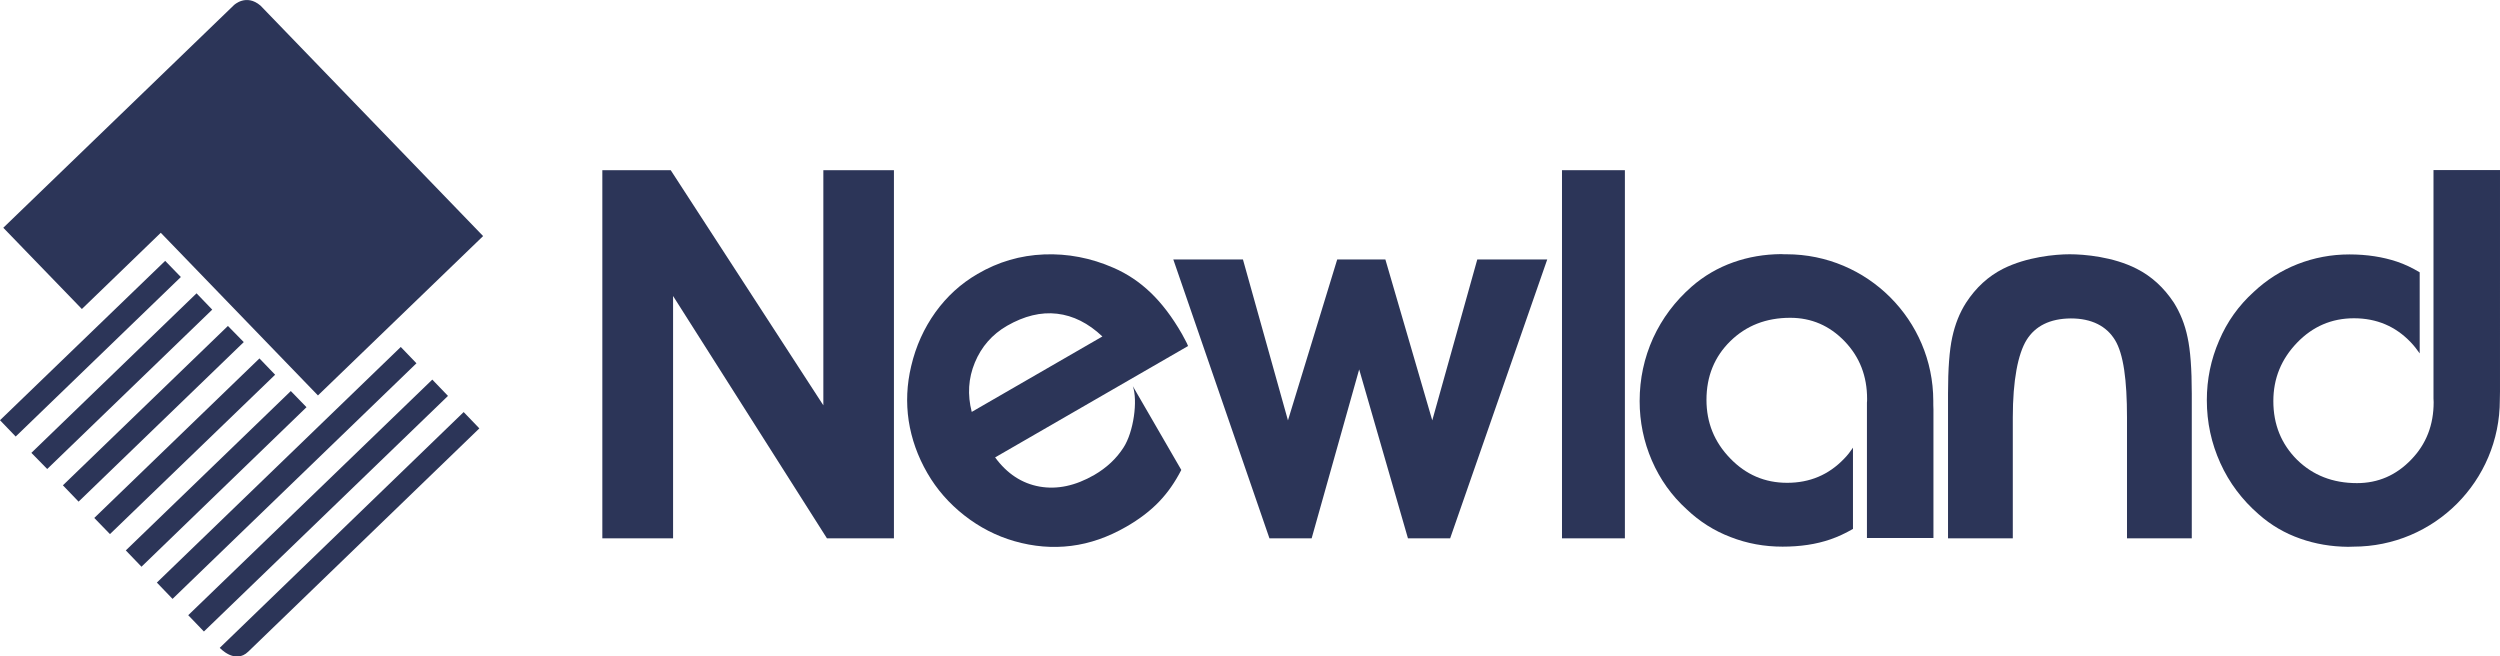 <?xml version="1.0" encoding="utf-8"?>
<!-- Generator: Adobe Illustrator 27.2.0, SVG Export Plug-In . SVG Version: 6.00 Build 0)  -->
<svg version="1.1" id="Laag_1" xmlns="http://www.w3.org/2000/svg" xmlns:xlink="http://www.w3.org/1999/xlink" x="0px" y="0px"
	 viewBox="0 0 1593.8 418.5" style="enable-background:new 0 0 1593.8 418.5;" xml:space="preserve">
<style type="text/css">
	.st0{fill:#2C3558;}
</style>
<g>
	<path class="st0" d="M149.1,3.3L2.1,145.2L52.2,197l50.3-48.6l5.9,6.1l94.3,97.6L308,150.5L166.1,3.6
		C156.9-4.3,149.1,3.3,149.1,3.3z"/>
	<polygon class="st0" points="255.5,221.2 100,371.4 110,381.8 265.5,231.6 	"/>
	<polygon class="st0" points="275.6,242 120,392.2 130,402.6 285.6,252.4 	"/>
	<path class="st0" d="M140.1,413c0,0,9.7,10.7,18.2,2.4l147.3-142.3l-10-10.4L140.1,413z"/>
	<polygon class="st0" points="105.3,166.3 0,267.9 10,278.3 115.3,176.6 	"/>
	<polygon class="st0" points="125.3,187 20,288.7 30.1,299 135.3,197.4 	"/>
	<polygon class="st0" points="145.3,207.8 40.1,309.4 50.1,319.8 155.4,218.1 	"/>
	<polygon class="st0" points="165.4,228.5 60.1,330.2 70.1,340.5 175.4,238.9 	"/>
	<polygon class="st0" points="185.4,249.3 80.2,350.9 90.2,361.3 195.4,259.6 	"/>
	<polygon class="st0" points="524.9,258.4 427.6,108.5 384,108.5 384,343.2 429.1,343.2 429.1,188.7 527.2,343.2 569.9,343.2 
		569.9,108.5 524.9,108.5 	"/>
	<path class="st0" d="M755.5,216.6c-0.9-1.8-1.6-3.1-2.1-3.9c-6.1-10.6-12.7-19.3-19.8-26.1c-7.1-6.8-15-12.1-23.8-15.9
		c-14.4-6.3-29.2-9.1-44.2-8.5c-15.1,0.6-29.2,4.7-42.5,12.5c-10.5,6.1-19.4,14.2-26.7,24.3c-7.3,10.2-12.5,21.6-15.5,34.4
		c-2.8,11.7-3.3,23.3-1.6,34.8c1.8,11.6,5.7,22.7,11.9,33.4c6,10.4,13.9,19.4,23.6,27c9.7,7.6,20.4,13.1,31.9,16.4
		c12.2,3.5,24.3,4.5,36.2,3c12-1.5,23.6-5.6,35.1-12.2c17-9.8,27.1-20.7,35.1-36.2l-30.9-53.4c3.2,9.1,0.6,29.1-6,39.2
		c-4.5,7-10.7,12.8-18.6,17.4c-12,6.9-23.6,9.4-34.9,7.4c-11.2-2-20.7-8.2-28.3-18.6l123-71C757.1,219.6,756.4,218.3,755.5,216.6z
		 M619.5,262.6c-2.8-10.9-2.2-21.4,2-31.5c4.2-10.1,11-17.9,20.5-23.4c11-6.3,21.6-8.9,31.9-7.7c10.3,1.2,19.9,6,28.9,14.5
		L619.5,262.6z"/>
	<polygon class="st0" points="913.1,268 883.2,165.4 852.5,165.4 821.1,268 792.4,165.4 748,165.4 809.3,343.2 836.2,343.2 
		866.5,235.5 897.6,343.2 924.5,343.2 986.4,165.4 941.8,165.4 	"/>
	<rect x="995.8" y="108.5" class="st0" width="40.1" height="234.7"/>
	<path class="st0" d="M1385.9,193c-6.4-9.7-14.3-16.9-23.8-21.7c-14.9-7.6-33.3-9.2-42.6-9.2c-9.3,0-27.4,1.7-42.4,9.2
		c-9.5,4.8-17.4,12-23.7,21.7c-4.1,6.4-7,13.7-8.8,22c-1.8,8.2-2.7,20.2-2.7,35.9v92.3h41.3v-77c0-23.8,3.3-40.6,8.8-49.5
		c5.5-8.8,14.8-13.6,28.2-13.7c13.3,0,22.7,4.9,28.1,13.7c5.5,8.9,7.7,25.7,7.7,49.5v77h41.3v-92.3c0-15.7-0.9-27.7-2.7-35.9
		C1392.9,206.7,1389.9,199.4,1385.9,193z"/>
	<path class="st0" d="M1138.9,162.1c-1.2,0-2.3,0-3.4-0.1c-10.7,0.1-20.8,1.8-30.4,5.2c-9.9,3.5-18.8,8.7-26.6,15.5
		c-10.6,9.3-18.8,20.2-24.6,32.8c-5.7,12.6-8.6,26-8.6,40.2c0,13.2,2.6,25.9,7.8,37.9c5.2,12,12.6,22.4,22.2,31.1
		c8.2,7.8,17.5,13.7,28,17.7c10.5,4.1,21.5,6.1,33.1,6.1c11.3,0,21.4-1.5,30.4-4.6c5-1.7,9.8-4,14.5-6.7v-51.8
		c-1.7,2.5-3.5,4.9-5.7,7.1c-9.8,10.2-21.8,15.3-36.3,15.3c-14.2,0-26.3-5.2-36.3-15.6c-10.1-10.4-15.1-22.8-15.1-37.3
		c0-15,5.1-27.5,15.2-37.4c10.1-9.9,22.8-14.9,38.2-14.9c13.5,0,25.1,5,34.7,15c9.6,10,14.3,22.2,14.3,36.7c0,0.8,0,1.6-0.1,2.4
		v86.3h42.4v-82c-0.1-1.7-0.1-3.5-0.1-5.5C1232.4,204,1190.5,162.1,1138.9,162.1z"/>
	<path class="st0" d="M1551.4,108.4V254c0,0.8,0.1,1.6,0.1,2.4c0,14.5-4.7,26.7-14.3,36.6c-9.6,10-21.1,15-34.6,15
		c-15.4,0-28.1-5-38.2-14.9c-10-10-15.1-22.4-15.1-37.4c0-14.5,5.1-26.8,15.1-37.2c10-10.4,22.1-15.6,36.3-15.6
		c14.4,0,26.5,5.1,36.2,15.3c2.1,2.2,4,4.6,5.7,7.1v-51.7c-4.7-2.8-9.4-5.1-14.5-6.8c-9-3-19.1-4.6-30.3-4.6
		c-11.6,0-22.6,2.1-33.1,6.2c-10.4,4.1-19.7,10-27.9,17.7c-9.6,8.7-17,19-22.1,31.1c-5.2,12-7.8,24.6-7.8,37.9
		c0,14.2,2.9,27.5,8.6,40.1c5.7,12.6,13.9,23.5,24.5,32.7c7.8,6.9,16.7,12.1,26.5,15.5c9.6,3.4,19.7,5.1,30.4,5.2
		c1,0,2.1-0.1,3.4-0.1c51.6,0,93.4-41.8,93.4-93.5c0-2,0.1-3.8,0.1-5.5V108.4H1551.4z"/>
</g>
</svg>
